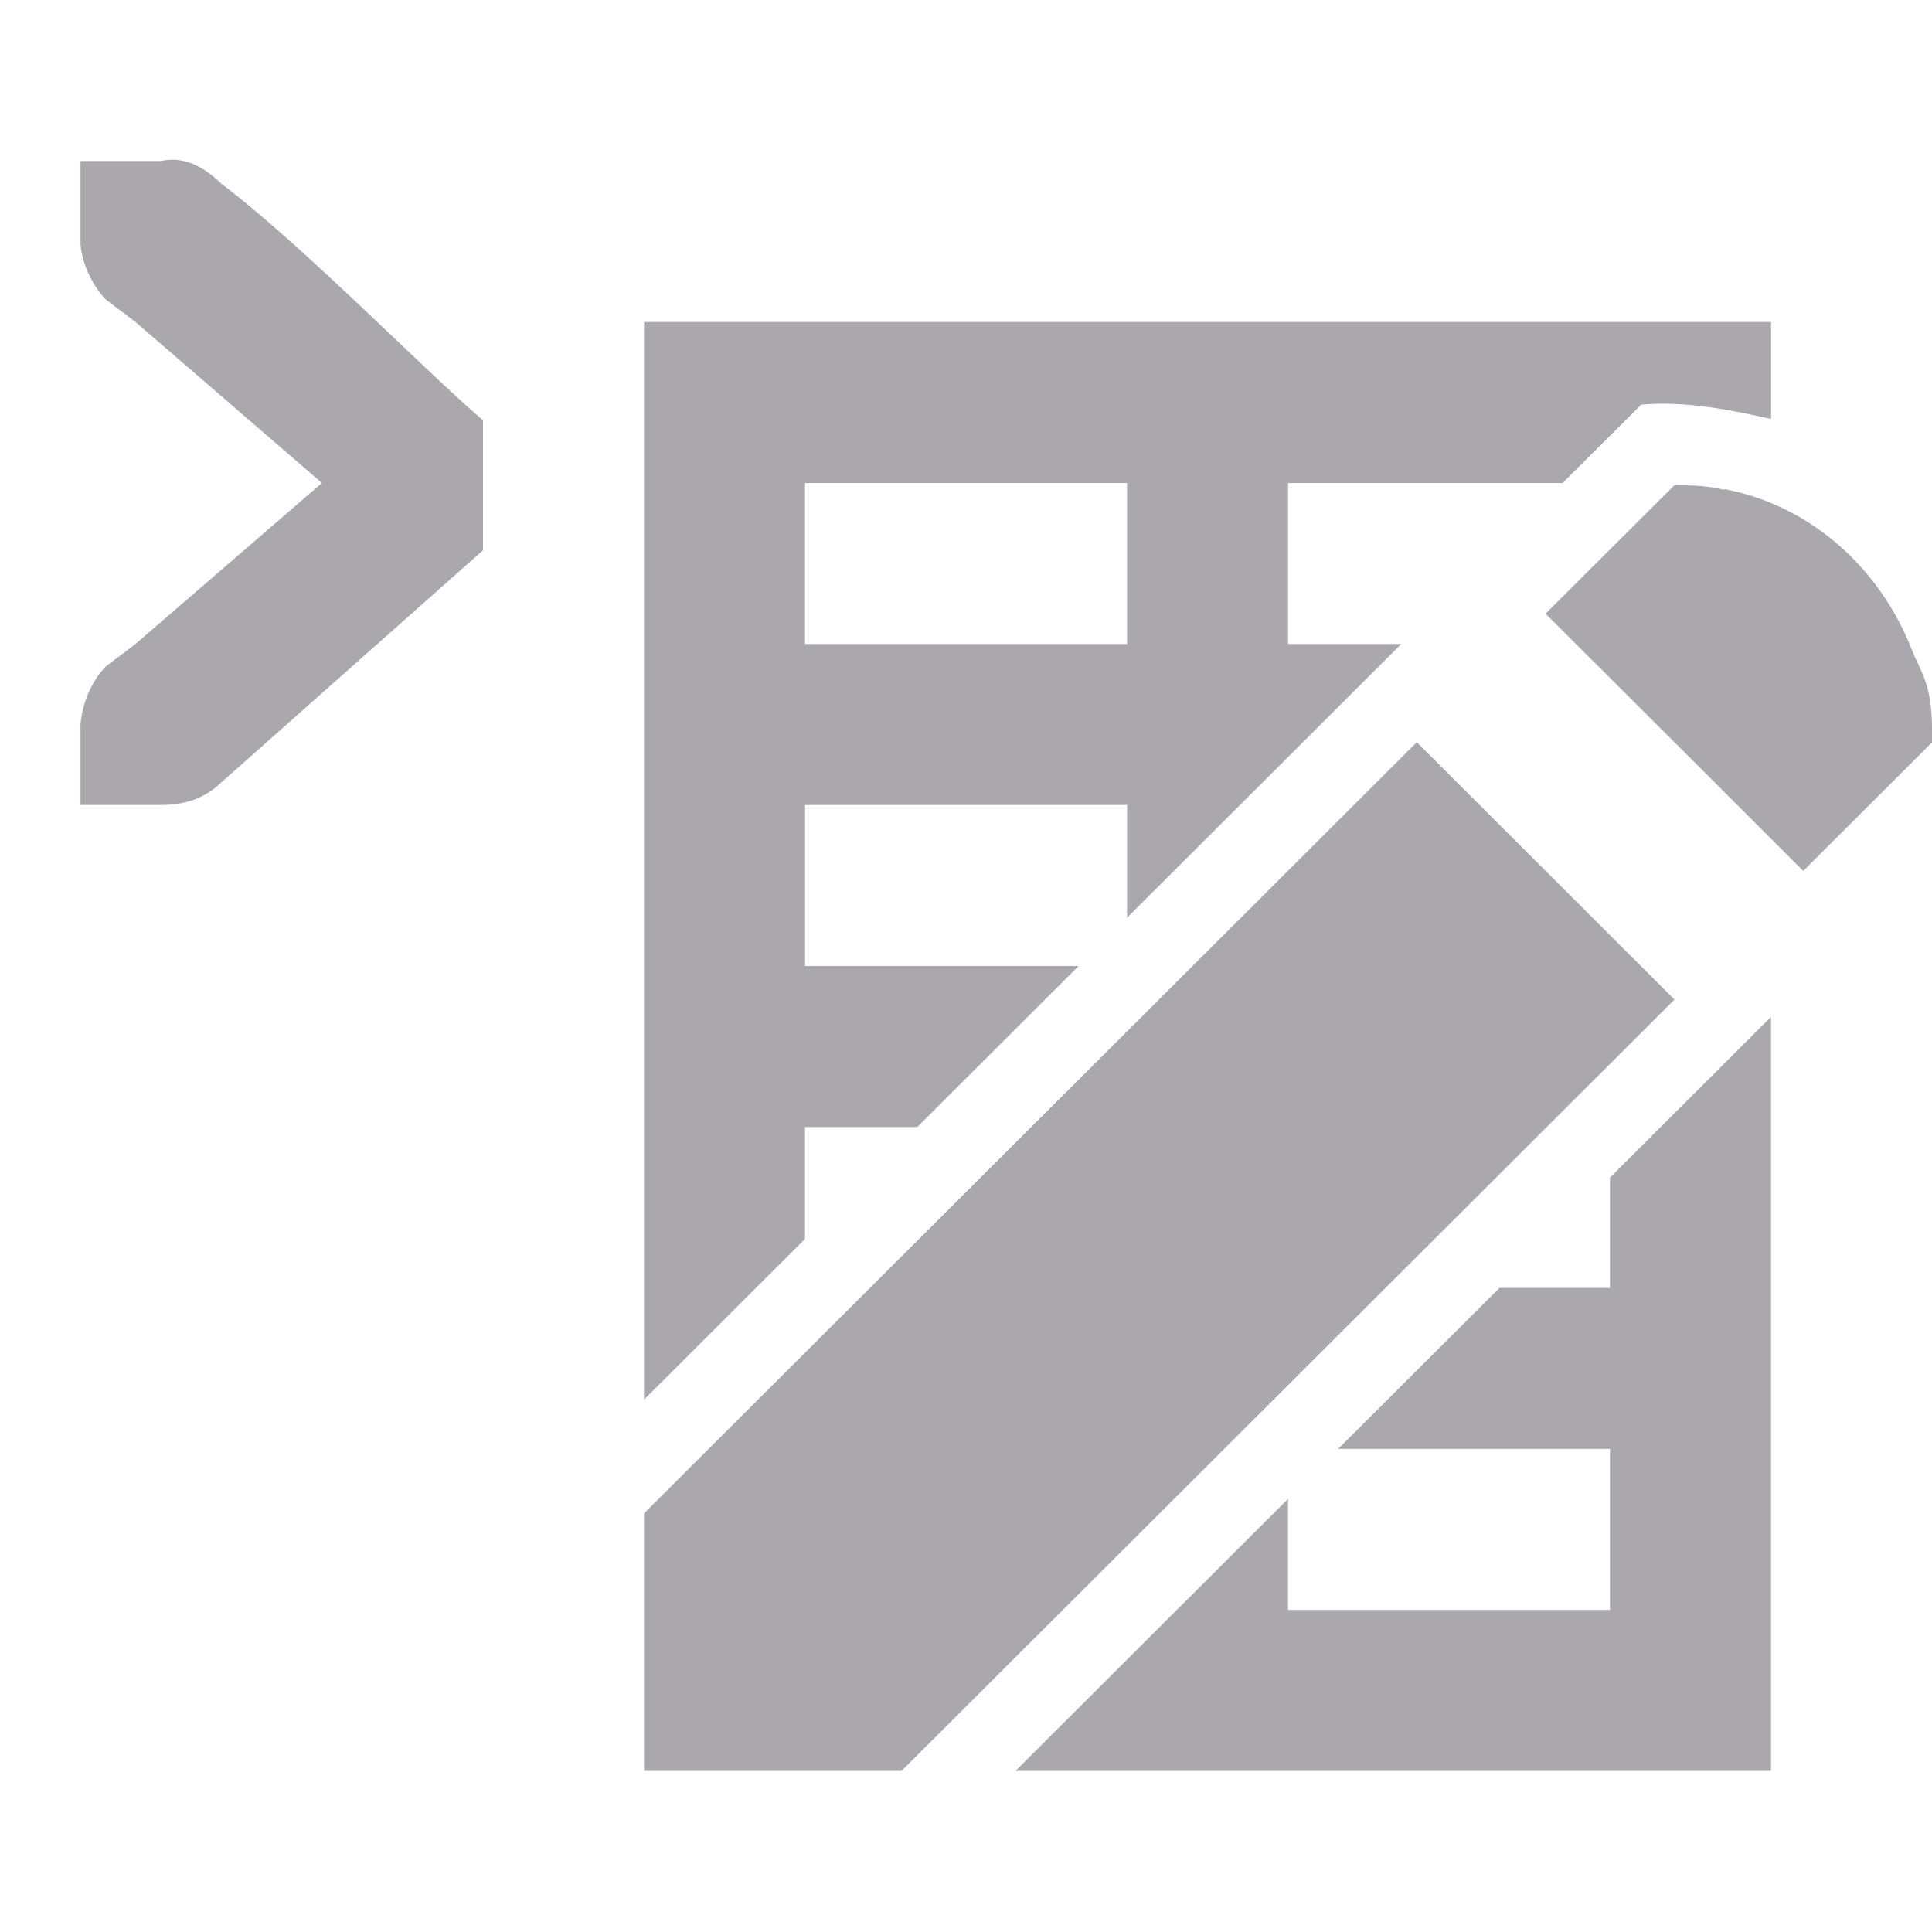 <svg viewBox="0 0 24 24" xmlns="http://www.w3.org/2000/svg"><path d="m2.217 1.988c-.069-.008-.141-.005-.217.012h-.588-.412v1c0 .224.13.528.312.719l.371.281 2.316 2-2.316 2-.371.281c-.183.19-.29.463-.312.719v1h.412.588c.309 0 .552-.09.75-.281l3.25-2.883v-1.615c-.725-.618-2.234-2.17-3.25-2.939-.148-.143-.326-.268-.533-.293zm5.783 2.012v13.387l2-1.996v-1.391h1.395l2.004-2h-3.398v-2h4v1.4c1.135-1.134 2.272-2.266 3.406-3.4h-1.406v-2h3.41c.325-.325.651-.649.977-.973.565-.052 1.16.077 1.613.178v-1.205zm2 2h4v2h-4zm10.801.027-1.602 1.596 1.602 1.598 1.6 1.598 1.6-1.598c0-.22.003-.435-.051-.646-.036-.177-.135-.335-.199-.5-.389-.999-1.229-1.777-2.301-1.994-.017-.005-.032.001-.049 0-.2-.049-.399-.053-.6-.053zm-3.201 3.193-9.6 9.58v3.199h3.199l9.602-9.582zm4.4 3.412-2 1.996v1.371h-1.373l-2.004 2h3.377v2h-4v-1.379l-3.385 3.379h9.385z" fill="#aaa8ac"/></svg>
